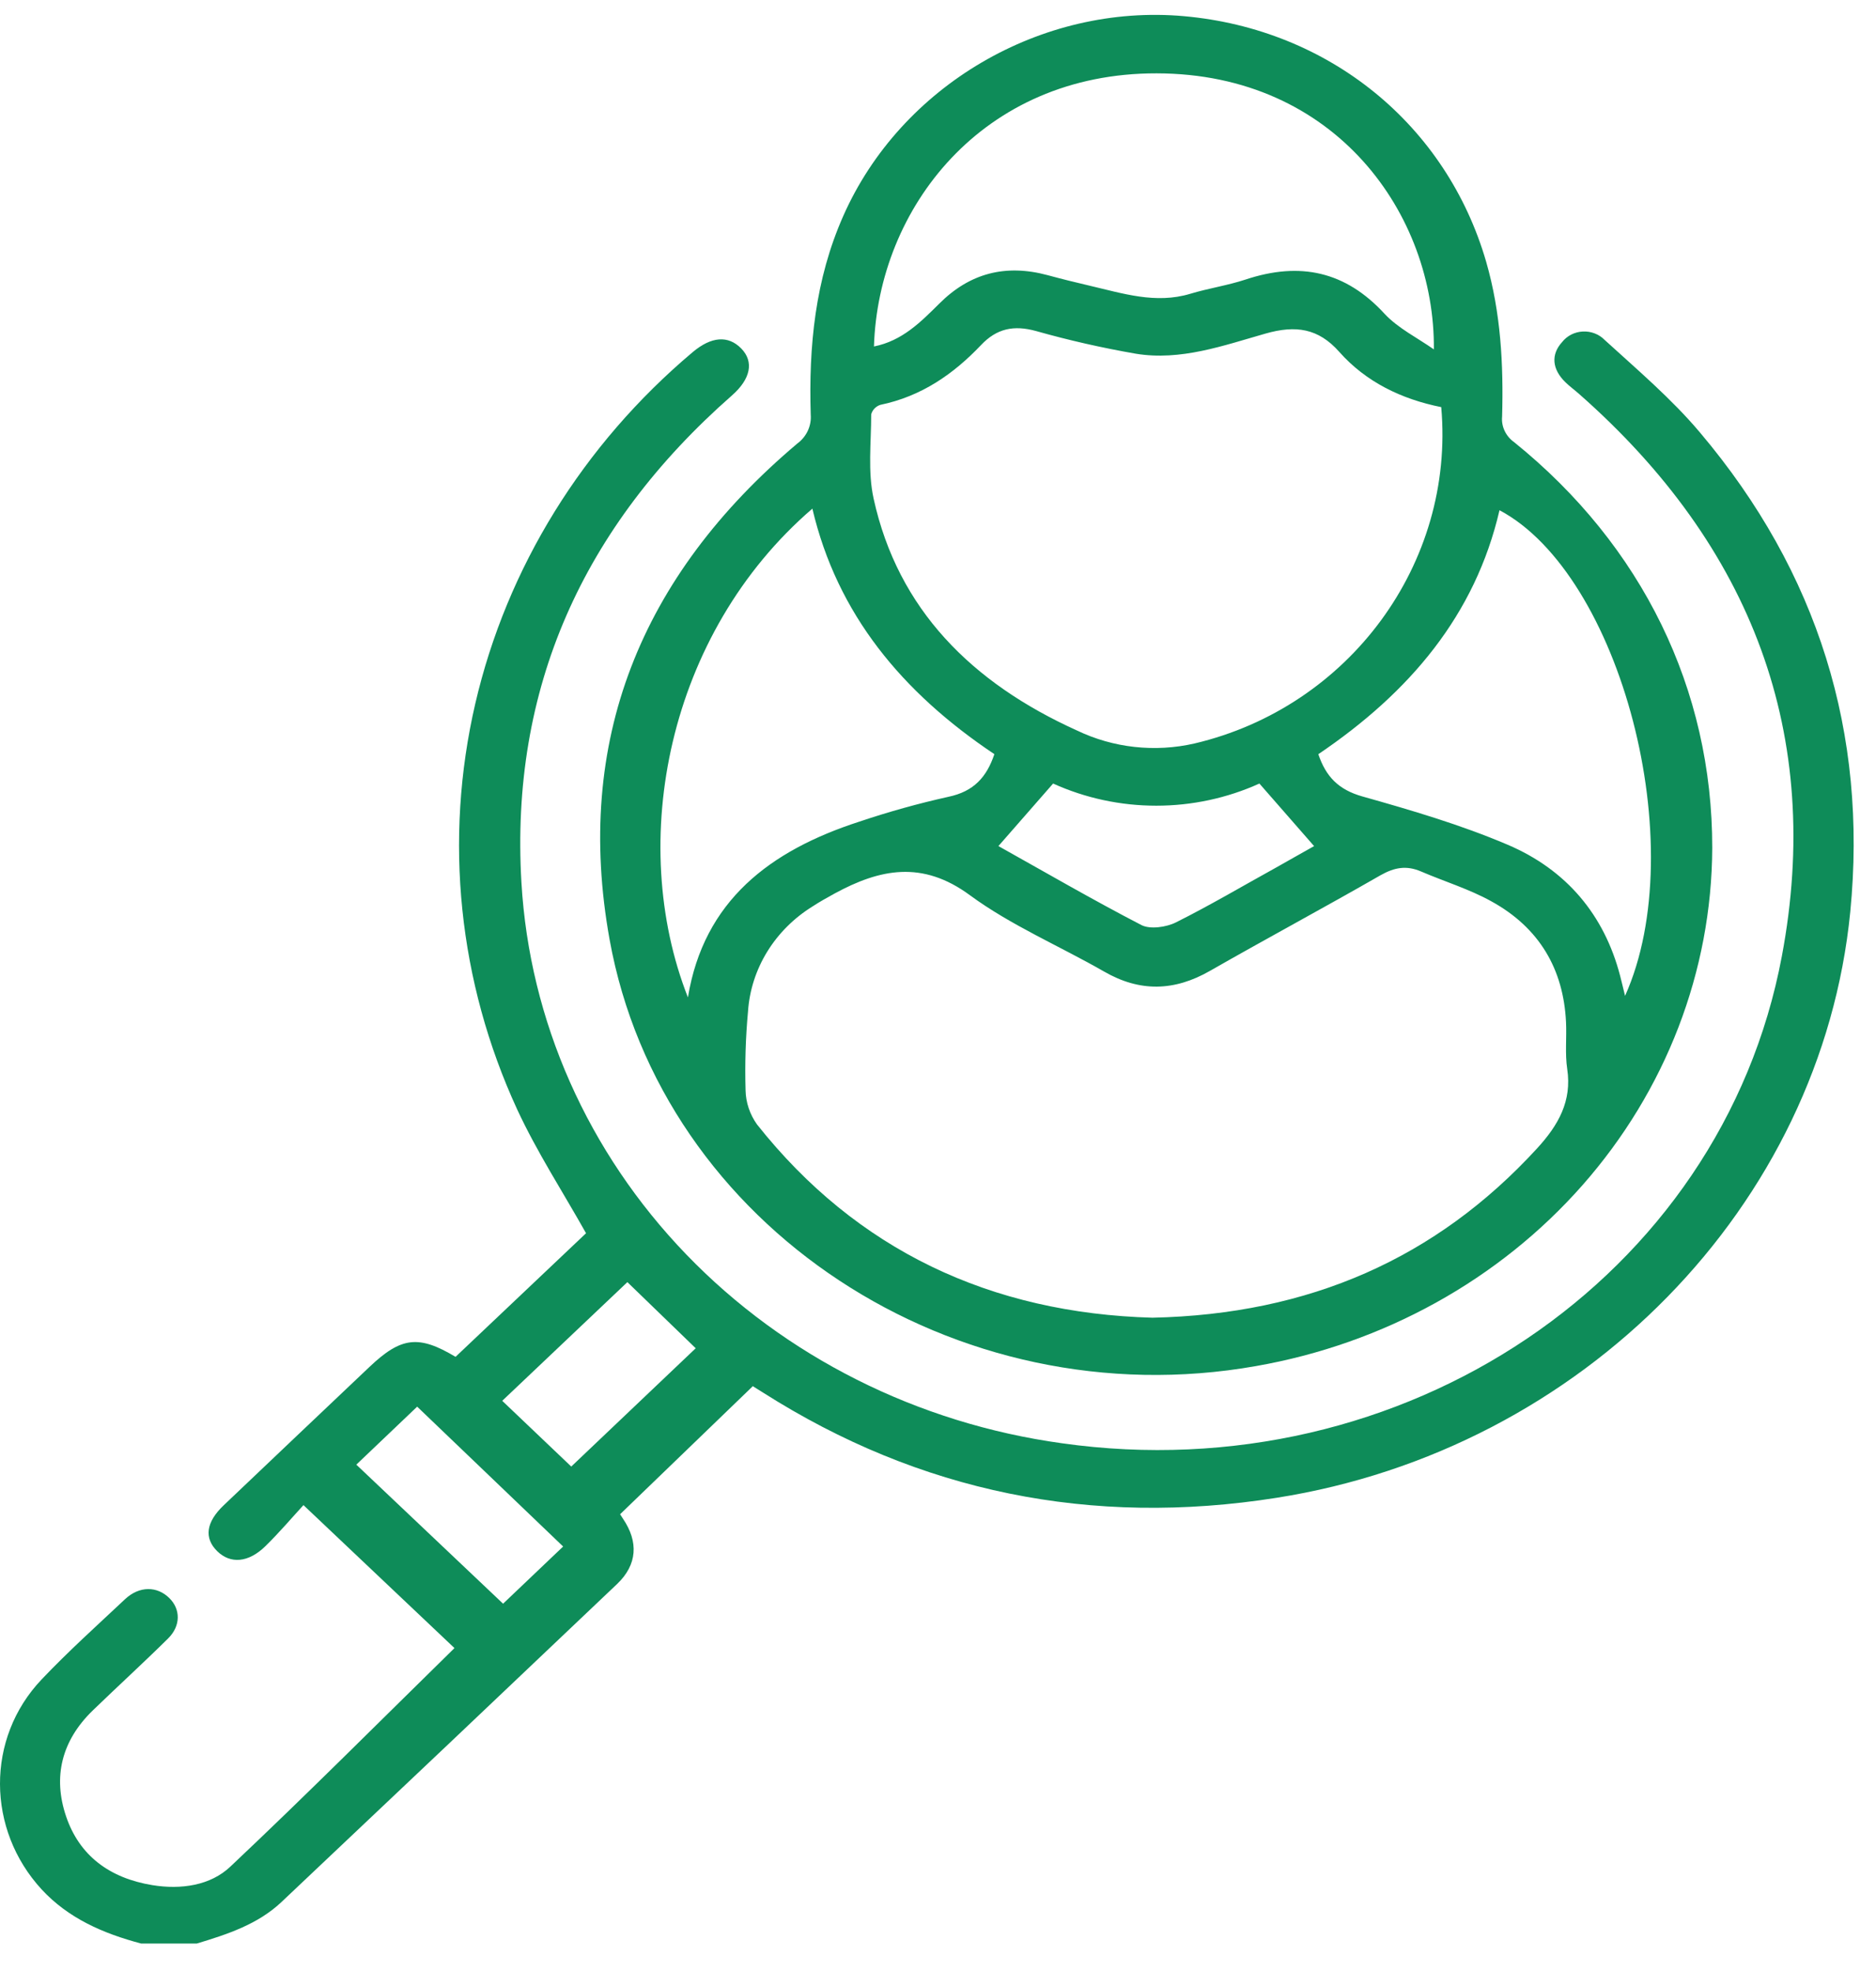 <svg width="59" height="62" viewBox="0 0 59 62" fill="none" xmlns="http://www.w3.org/2000/svg">
<path d="M4.438 61.133C3.245 60.817 2.151 60.342 1.308 59.429C-0.419 57.551 -0.453 54.682 1.308 52.827C2.141 51.949 3.05 51.131 3.94 50.295C4.387 49.882 4.94 49.889 5.323 50.265C5.682 50.615 5.69 51.14 5.285 51.539C4.508 52.308 3.697 53.047 2.911 53.808C1.936 54.758 1.659 55.894 2.078 57.132C2.496 58.369 3.445 59.075 4.788 59.296C5.697 59.445 6.622 59.307 7.247 58.712C9.648 56.448 11.973 54.115 14.293 51.84L9.544 47.343C9.191 47.727 8.791 48.199 8.349 48.632C7.814 49.158 7.245 49.2 6.83 48.791C6.415 48.381 6.475 47.882 7.034 47.35C8.561 45.898 10.089 44.446 11.62 42.996C12.62 42.046 13.171 41.988 14.327 42.679L18.431 38.791C17.706 37.498 16.886 36.237 16.264 34.894C14.416 30.879 13.956 26.413 14.947 22.135C15.939 17.856 18.332 13.986 21.783 11.078C22.37 10.583 22.9 10.542 23.31 10.96C23.72 11.377 23.608 11.922 23.02 12.438C18.316 16.572 16.04 21.671 16.399 27.759C16.653 32.11 18.485 36.244 21.584 39.459C24.683 42.674 28.858 44.772 33.402 45.398C44.107 46.911 54.136 40.218 56.039 30.078C57.344 23.138 55.121 17.194 49.651 12.382C49.515 12.262 49.365 12.153 49.235 12.026C48.808 11.613 48.773 11.149 49.128 10.76C49.204 10.663 49.301 10.583 49.413 10.525C49.526 10.468 49.65 10.434 49.777 10.428C49.904 10.421 50.032 10.441 50.15 10.486C50.268 10.531 50.375 10.6 50.462 10.689C51.493 11.63 52.574 12.547 53.462 13.602C57.186 18.008 58.738 23.075 58.191 28.68C57.283 37.921 49.78 45.596 40.148 47.113C34.327 48.034 28.919 46.934 23.997 43.803C23.893 43.738 23.79 43.671 23.685 43.608C23.668 43.597 23.645 43.597 23.67 43.608L19.503 47.629C19.478 47.59 19.534 47.684 19.596 47.776C20.084 48.499 20.046 49.215 19.408 49.824C15.898 53.162 12.381 56.495 8.857 59.823C8.116 60.526 7.155 60.842 6.19 61.133H4.438ZM13.12 44.246L11.206 46.07L15.822 50.444L17.711 48.645L13.12 44.246ZM17.966 46.13C19.299 44.864 20.625 43.599 21.88 42.409L19.731 40.329L15.795 44.062L17.966 46.13Z" fill="#0E8C59"/>
<path d="M53.85 26.671C53.834 30.55 52.39 34.302 49.77 37.278C47.149 40.254 43.516 42.267 39.498 42.97C30.038 44.646 20.801 38.593 19.171 29.55C18.052 23.343 20.124 18.128 25.077 13.95C25.22 13.844 25.334 13.705 25.407 13.546C25.48 13.388 25.511 13.214 25.497 13.042C25.432 10.898 25.632 8.795 26.524 6.785C28.332 2.702 32.743 0.107 37.239 0.509C41.806 0.919 45.492 3.927 46.741 8.238C47.201 9.836 47.287 11.463 47.241 13.104C47.226 13.257 47.254 13.412 47.32 13.552C47.386 13.693 47.489 13.815 47.619 13.908C51.65 17.161 53.855 21.684 53.85 26.671ZM36.245 41.448C41.18 41.342 45.169 39.581 48.339 36.125C49.014 35.389 49.44 34.634 49.289 33.626C49.216 33.142 49.275 32.64 49.251 32.148C49.171 30.491 48.418 29.183 46.901 28.35C46.209 27.966 45.427 27.728 44.692 27.412C44.235 27.216 43.858 27.281 43.417 27.531C41.641 28.551 39.833 29.521 38.056 30.537C36.931 31.183 35.845 31.208 34.722 30.559C33.318 29.754 31.791 29.105 30.505 28.16C29.004 27.053 27.671 27.331 26.245 28.107C26.012 28.235 25.779 28.365 25.557 28.51C24.971 28.873 24.483 29.36 24.13 29.933C23.777 30.507 23.57 31.15 23.525 31.813C23.449 32.638 23.424 33.466 23.448 34.294C23.456 34.677 23.581 35.05 23.807 35.368C26.942 39.326 31.163 41.307 36.245 41.448ZM45.327 12.806C44.077 12.556 42.957 12.015 42.118 11.066C41.463 10.328 40.755 10.22 39.799 10.493C38.477 10.869 37.132 11.358 35.722 11.126C34.662 10.942 33.614 10.704 32.581 10.412C31.88 10.219 31.345 10.334 30.853 10.854C29.991 11.762 28.983 12.466 27.686 12.735C27.615 12.758 27.552 12.798 27.502 12.851C27.452 12.903 27.416 12.967 27.399 13.036C27.399 13.922 27.287 14.835 27.476 15.688C28.241 19.169 30.566 21.484 33.872 22.978C35.013 23.526 36.322 23.671 37.566 23.386C42.43 22.241 45.761 17.727 45.327 12.808V12.806ZM45.095 10.988C45.132 6.763 42.023 2.316 36.376 2.307C30.886 2.297 27.621 6.557 27.486 10.898C28.381 10.72 28.961 10.124 29.546 9.545C30.498 8.595 31.621 8.298 32.947 8.655C33.385 8.774 33.825 8.883 34.267 8.986C35.31 9.228 36.342 9.57 37.434 9.241C38.006 9.068 38.601 8.981 39.173 8.793C40.893 8.22 42.323 8.54 43.543 9.869C43.967 10.325 44.574 10.624 45.095 10.99V10.988ZM41.461 23.722C41.698 24.424 42.09 24.839 42.85 25.053C44.395 25.488 45.947 25.945 47.414 26.57C49.271 27.361 50.453 28.785 50.95 30.684C50.998 30.866 51.04 31.05 51.108 31.325C53.224 26.611 50.971 18.071 47.159 16.049C46.396 19.343 44.337 21.779 41.461 23.723V23.722ZM31.273 23.722C28.376 21.783 26.33 19.323 25.549 15.999C20.984 19.93 19.714 26.486 21.635 31.373C22.135 28.331 24.217 26.755 27.024 25.845C27.942 25.536 28.876 25.275 29.824 25.064C30.623 24.898 31.03 24.445 31.273 23.722ZM31.4 26.613C32.858 27.428 34.36 28.301 35.9 29.099C36.172 29.238 36.682 29.165 36.984 29.013C38.066 28.472 39.106 27.855 40.161 27.273C40.583 27.037 40.995 26.798 41.328 26.614L39.608 24.646C38.595 25.105 37.486 25.343 36.364 25.343C35.241 25.343 34.133 25.105 33.12 24.646L31.4 26.613Z" fill="#0E8C59"/>
</svg>
